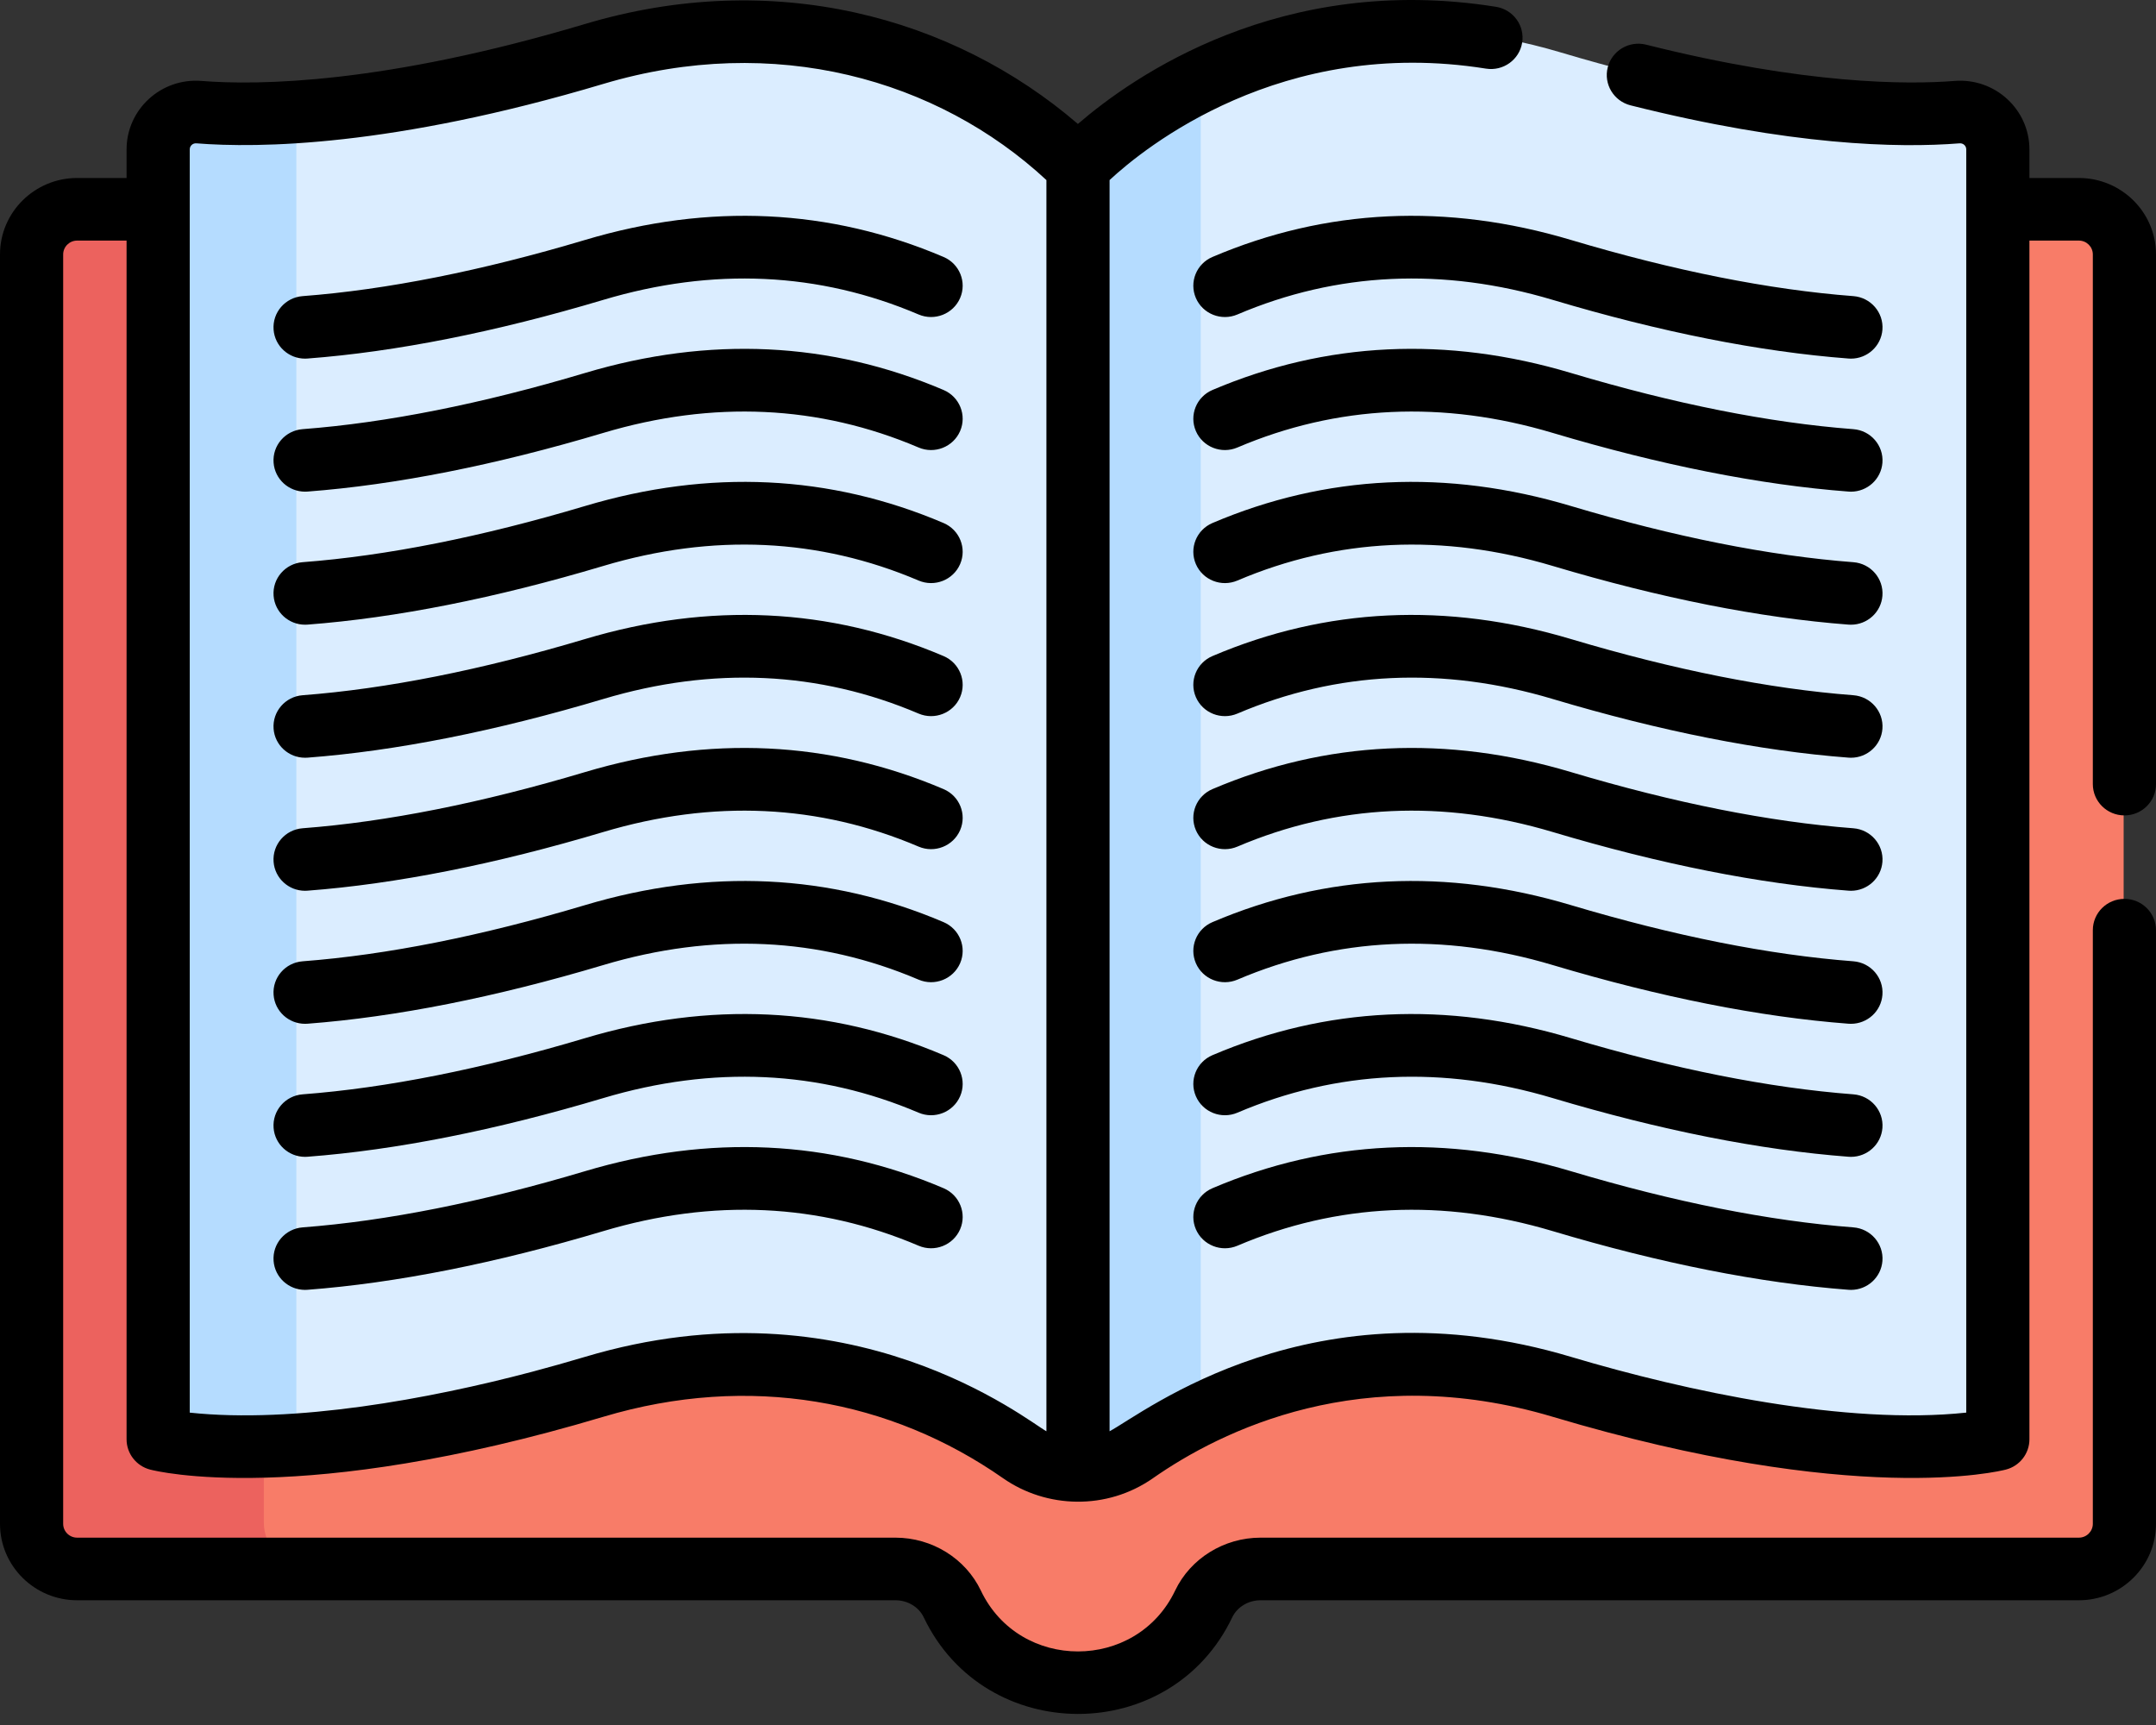 <svg width="130" height="104" viewBox="0 0 130 104" fill="none" xmlns="http://www.w3.org/2000/svg">
<rect x="0" y="0" width="130" height="104" fill="#333333" stroke="none"/>
<path d="M125.302 12.531H119.655V85.934C119.655 85.934 112.062 88.126 94.126 82.769C82.032 79.157 72.985 83.515 68.374 86.737C67.393 87.423 66.228 88.556 65.028 88.556H64.953H64.878C63.678 88.556 62.512 87.423 61.532 86.737C56.92 83.515 47.874 79.157 35.78 82.769C17.843 88.126 10.251 85.934 10.251 85.934V12.531H4.604C3.087 12.531 1.857 13.75 1.857 15.253V91.784C1.857 93.287 3.087 94.506 4.604 94.506H53.945C55.4 94.506 56.753 95.313 57.375 96.617C58.717 99.43 61.605 101.377 64.953 101.377C68.301 101.377 71.189 99.43 72.531 96.617C73.153 95.313 74.506 94.506 75.962 94.506H125.302C126.819 94.506 128.049 93.287 128.049 91.784V15.253C128.048 13.75 126.819 12.531 125.302 12.531Z" fill="#F87C68"/>
<path d="M15.907 91.784V86.37C12.032 86.448 10.251 85.934 10.251 85.934V12.531H4.604C3.087 12.531 1.857 13.75 1.857 15.253V91.784C1.857 93.287 3.087 94.506 4.604 94.506H18.653C17.137 94.506 15.907 93.287 15.907 91.784Z" fill="#EC625E"/>
<path d="M117.963 6.673C114.304 6.964 106.492 6.859 94.125 3.166C76.189 -2.191 64.953 9.984 64.953 9.984L62.996 12.531V85.854L64.953 88.457V88.556H65.027C66.228 88.556 67.393 88.178 68.374 87.492C72.985 84.27 82.032 79.912 94.125 83.524C112.062 88.881 120.416 86.689 120.416 86.689V8.922C120.416 7.607 119.286 6.568 117.963 6.673Z" fill="#DBEDFF"/>
<path d="M72.402 4.763C67.61 7.105 64.953 9.984 64.953 9.984L62.996 12.531V85.854L64.953 88.457V88.556H65.027C66.228 88.556 67.393 88.178 68.374 87.492C69.471 86.726 70.822 85.895 72.402 85.123V4.763Z" fill="#B5DCFF"/>
<path d="M11.943 6.673C15.601 6.964 23.413 6.859 35.78 3.166C53.716 -2.191 64.953 9.984 64.953 9.984V88.556H64.878C63.678 88.556 62.512 88.178 61.531 87.492C56.92 84.27 47.873 79.912 35.78 83.524C17.843 88.881 9.489 86.689 9.489 86.689V8.922C9.489 7.607 10.619 6.568 11.943 6.673Z" fill="#DBEDFF"/>
<path d="M17.868 6.662C15.29 6.836 13.321 6.783 11.943 6.673C10.619 6.568 9.489 7.606 9.489 8.922V86.689C9.489 86.689 12.21 87.4 17.868 87.019V6.662Z" fill="#B5DCFF"/>
<path d="M111.751 17.853C106.688 17.468 100.959 16.328 94.722 14.466C87.23 12.228 79.958 12.573 73.107 15.492C72.14 15.903 71.694 17.013 72.109 17.971C72.524 18.928 73.643 19.372 74.611 18.96C80.616 16.401 87.013 16.105 93.624 18.079C100.122 20.02 106.123 21.21 111.459 21.616C111.509 21.62 111.558 21.622 111.607 21.622C112.593 21.622 113.427 20.869 113.504 19.879C113.584 18.84 112.799 17.933 111.751 17.853Z" fill="black"/>
<path d="M111.75 25.874C106.689 25.489 100.96 24.349 94.722 22.486C87.23 20.248 79.958 20.594 73.107 23.512C72.14 23.924 71.694 25.034 72.109 25.992C72.524 26.949 73.643 27.392 74.611 26.98C80.616 24.422 87.013 24.126 93.624 26.1C100.124 28.041 106.124 29.231 111.459 29.637C111.509 29.641 111.558 29.643 111.607 29.643C112.593 29.643 113.427 28.89 113.504 27.9C113.584 26.86 112.799 25.953 111.75 25.874Z" fill="black"/>
<path d="M111.751 65.977C106.687 65.592 100.958 64.452 94.722 62.59C87.231 60.352 79.959 60.697 73.107 63.616C72.14 64.028 71.694 65.138 72.109 66.095C72.524 67.052 73.643 67.496 74.611 67.084C80.616 64.525 87.013 64.23 93.624 66.203C100.122 68.144 106.123 69.334 111.459 69.74C111.509 69.745 111.558 69.746 111.607 69.746C112.593 69.746 113.427 68.993 113.504 68.003C113.584 66.964 112.799 66.057 111.751 65.977Z" fill="black"/>
<path d="M111.751 73.998C106.688 73.613 100.959 72.473 94.722 70.611C87.23 68.373 79.958 68.718 73.107 71.637C72.14 72.048 71.694 73.158 72.109 74.116C72.524 75.073 73.643 75.516 74.611 75.105C80.616 72.546 87.013 72.25 93.624 74.224C100.122 76.165 106.123 77.355 111.459 77.761C111.509 77.765 111.558 77.767 111.607 77.767C112.593 77.767 113.427 77.014 113.504 76.024C113.584 74.985 112.799 74.078 111.751 73.998Z" fill="black"/>
<path d="M111.751 33.895C106.687 33.509 100.958 32.369 94.722 30.507C87.231 28.269 79.959 28.614 73.107 31.533C72.14 31.945 71.694 33.055 72.109 34.013C72.524 34.97 73.643 35.413 74.611 35.001C80.616 32.443 87.013 32.147 93.624 34.121C100.122 36.062 106.123 37.252 111.459 37.658C111.509 37.662 111.558 37.663 111.607 37.663C112.593 37.663 113.427 36.911 113.504 35.921C113.584 34.881 112.799 33.974 111.751 33.895Z" fill="black"/>
<path d="M111.75 49.936C106.689 49.551 100.96 48.411 94.722 46.548C87.231 44.31 79.958 44.656 73.107 47.575C72.14 47.986 71.694 49.096 72.109 50.054C72.524 51.011 73.643 51.454 74.611 51.042C80.616 48.484 87.013 48.188 93.624 50.162C100.124 52.104 106.124 53.294 111.459 53.699C111.509 53.703 111.558 53.705 111.607 53.705C112.593 53.705 113.427 52.952 113.504 51.962C113.584 50.922 112.799 50.016 111.75 49.936Z" fill="black"/>
<path d="M111.751 41.915C106.688 41.53 100.959 40.39 94.722 38.528C87.231 36.29 79.958 36.635 73.107 39.554C72.14 39.965 71.694 41.075 72.109 42.033C72.524 42.99 73.643 43.434 74.611 43.022C80.617 40.464 87.013 40.167 93.624 42.142C100.122 44.083 106.123 45.272 111.459 45.678C111.509 45.682 111.558 45.684 111.607 45.684C112.593 45.684 113.427 44.931 113.504 43.941C113.584 42.902 112.799 41.995 111.751 41.915Z" fill="black"/>
<path d="M111.75 57.956C106.688 57.571 100.959 56.431 94.722 54.569C87.231 52.331 79.959 52.676 73.107 55.595C72.14 56.007 71.694 57.117 72.109 58.075C72.524 59.032 73.643 59.475 74.611 59.063C80.616 56.505 87.013 56.209 93.624 58.183C100.123 60.124 106.123 61.314 111.459 61.72C111.509 61.724 111.558 61.725 111.607 61.725C112.593 61.725 113.427 60.973 113.504 59.982C113.584 58.943 112.799 58.036 111.75 57.956Z" fill="black"/>
<path d="M18.393 21.622C18.442 21.622 18.491 21.62 18.541 21.616C23.877 21.21 29.878 20.02 36.377 18.079C42.987 16.105 49.384 16.401 55.389 18.96C56.355 19.371 57.475 18.928 57.891 17.971C58.306 17.013 57.86 15.903 56.893 15.492C50.042 12.573 42.769 12.228 35.278 14.466C29.041 16.328 23.312 17.468 18.249 17.853C17.201 17.933 16.416 18.84 16.497 19.879C16.573 20.869 17.408 21.622 18.393 21.622Z" fill="black"/>
<path d="M18.393 29.642C18.442 29.642 18.491 29.641 18.541 29.637C23.876 29.231 29.877 28.041 36.377 26.1C42.987 24.126 49.384 24.421 55.389 26.98C56.355 27.392 57.475 26.949 57.891 25.991C58.306 25.034 57.86 23.924 56.893 23.512C50.042 20.593 42.769 20.249 35.278 22.486C29.04 24.349 23.311 25.488 18.25 25.873C17.201 25.953 16.416 26.86 16.497 27.899C16.573 28.89 17.408 29.642 18.393 29.642Z" fill="black"/>
<path d="M18.393 69.746C18.442 69.746 18.491 69.744 18.541 69.74C23.878 69.335 29.878 68.144 36.377 66.203C42.987 64.229 49.384 64.525 55.389 67.084C56.355 67.495 57.475 67.053 57.891 66.095C58.306 65.138 57.86 64.028 56.893 63.616C50.042 60.697 42.769 60.352 35.278 62.59C29.041 64.452 23.312 65.592 18.249 65.977C17.201 66.057 16.416 66.964 16.497 68.003C16.573 68.993 17.408 69.746 18.393 69.746Z" fill="black"/>
<path d="M18.393 77.767C18.442 77.767 18.491 77.765 18.541 77.761C23.877 77.355 29.878 76.165 36.377 74.224C42.987 72.25 49.384 72.546 55.389 75.104C56.355 75.516 57.475 75.073 57.891 74.116C58.306 73.158 57.86 72.048 56.893 71.636C50.042 68.718 42.769 68.373 35.278 70.61C29.041 72.473 23.312 73.612 18.249 73.998C17.201 74.077 16.416 74.985 16.497 76.024C16.573 77.014 17.408 77.767 18.393 77.767Z" fill="black"/>
<path d="M18.393 37.663C18.442 37.663 18.491 37.661 18.541 37.658C23.878 37.252 29.878 36.062 36.377 34.121C42.987 32.146 49.384 32.443 55.389 35.001C56.355 35.412 57.475 34.97 57.891 34.012C58.306 33.055 57.86 31.945 56.893 31.533C50.042 28.614 42.769 28.269 35.278 30.507C29.041 32.369 23.312 33.509 18.249 33.894C17.201 33.974 16.416 34.881 16.497 35.92C16.573 36.911 17.408 37.663 18.393 37.663Z" fill="black"/>
<path d="M18.393 53.705C18.442 53.705 18.491 53.703 18.541 53.699C23.876 53.294 29.877 52.103 36.377 50.162C42.987 48.188 49.384 48.484 55.389 51.042C56.355 51.454 57.475 51.011 57.891 50.054C58.306 49.096 57.86 47.986 56.893 47.575C50.042 44.656 42.77 44.311 35.278 46.548C29.04 48.411 23.311 49.551 18.25 49.935C17.201 50.015 16.416 50.922 16.497 51.962C16.573 52.952 17.408 53.705 18.393 53.705Z" fill="black"/>
<path d="M18.393 45.684C18.442 45.684 18.491 45.682 18.541 45.679C23.877 45.273 29.878 44.083 36.377 42.142C42.987 40.168 49.384 40.463 55.389 43.022C56.355 43.433 57.475 42.991 57.891 42.033C58.306 41.076 57.86 39.966 56.893 39.554C50.041 36.635 42.769 36.29 35.278 38.528C29.041 40.39 23.312 41.53 18.249 41.915C17.201 41.995 16.416 42.902 16.497 43.941C16.573 44.931 17.408 45.684 18.393 45.684Z" fill="black"/>
<path d="M18.393 61.725C18.442 61.725 18.491 61.724 18.541 61.72C23.877 61.314 29.877 60.124 36.377 58.183C42.987 56.208 49.384 56.505 55.389 59.063C56.355 59.475 57.475 59.032 57.891 58.075C58.306 57.117 57.86 56.007 56.893 55.595C50.042 52.676 42.769 52.331 35.278 54.569C29.041 56.431 23.312 57.571 18.25 57.956C17.201 58.036 16.416 58.943 16.497 59.982C16.573 60.973 17.408 61.725 18.393 61.725Z" fill="black"/>
<path d="M125.349 10.731H122.368V9.009C122.368 6.596 120.291 4.687 117.858 4.879C115.048 5.102 108.895 5.115 99.256 2.693C98.236 2.436 97.2 3.049 96.942 4.059C96.684 5.069 97.301 6.096 98.32 6.352C107.982 8.78 114.444 8.937 118.162 8.641C118.379 8.626 118.559 8.793 118.559 9.009V85.166C111.345 85.937 101.709 83.89 94.722 81.804C79.117 77.143 69.028 85.15 66.904 86.291V10.856C68.962 8.943 77.255 2.169 89.598 4.137C90.636 4.304 91.614 3.603 91.781 2.574C91.948 1.545 91.242 0.577 90.204 0.411C77.243 -1.658 68.299 4.616 64.995 7.473C57.419 0.961 46.582 -1.931 35.278 1.446C23.145 5.069 15.574 5.151 12.142 4.879C9.706 4.686 7.632 6.6 7.632 9.009V10.731H4.651C2.086 10.731 0 12.798 0 15.34V91.871C0 94.412 2.087 96.48 4.651 96.48H53.992C54.731 96.48 55.402 96.884 55.7 97.511C59.396 105.26 70.59 105.288 74.299 97.511C74.598 96.885 75.269 96.48 76.008 96.48H125.349C127.913 96.48 129.999 94.412 129.999 91.871V56.081C129.999 55.038 129.147 54.193 128.095 54.193C127.043 54.193 126.191 55.038 126.191 56.081V91.87C126.191 92.331 125.813 92.705 125.349 92.705H76.008C73.803 92.705 71.781 93.958 70.856 95.897C68.528 100.778 61.48 100.797 59.144 95.898C58.219 93.958 56.197 92.705 53.992 92.705H4.651C4.186 92.705 3.809 92.331 3.809 91.87V15.34C3.809 14.88 4.186 14.505 4.651 14.505H7.632V86.776C7.632 87.632 8.214 88.382 9.05 88.6C9.412 88.696 18.134 90.866 36.377 85.418C45.203 82.782 53.722 84.398 60.482 89.122C63.095 90.948 66.733 91.069 69.519 89.122C73.601 86.269 82.16 81.995 93.624 85.418C111.867 90.866 120.589 88.695 120.951 88.6C121.786 88.382 122.368 87.632 122.368 86.776V14.505H125.349C125.814 14.505 126.191 14.88 126.191 15.34V47.273C126.191 48.316 127.044 49.161 128.096 49.161C129.148 49.161 130 48.316 130 47.273V15.34C130 12.798 127.913 10.731 125.349 10.731ZM11.441 9.009C11.441 8.797 11.616 8.626 11.838 8.641C15.537 8.936 23.646 8.862 36.377 5.059C46.687 1.981 56.537 4.772 63.096 10.857V86.291C62.003 85.705 51.296 77.019 35.278 81.804C34.251 82.111 33.122 82.429 32.077 82.706C32.064 82.709 32.052 82.713 32.039 82.716C25.907 84.337 17.75 85.84 11.441 85.167C11.441 79.921 11.441 10.416 11.441 9.009Z" fill="black"/>
</svg>
